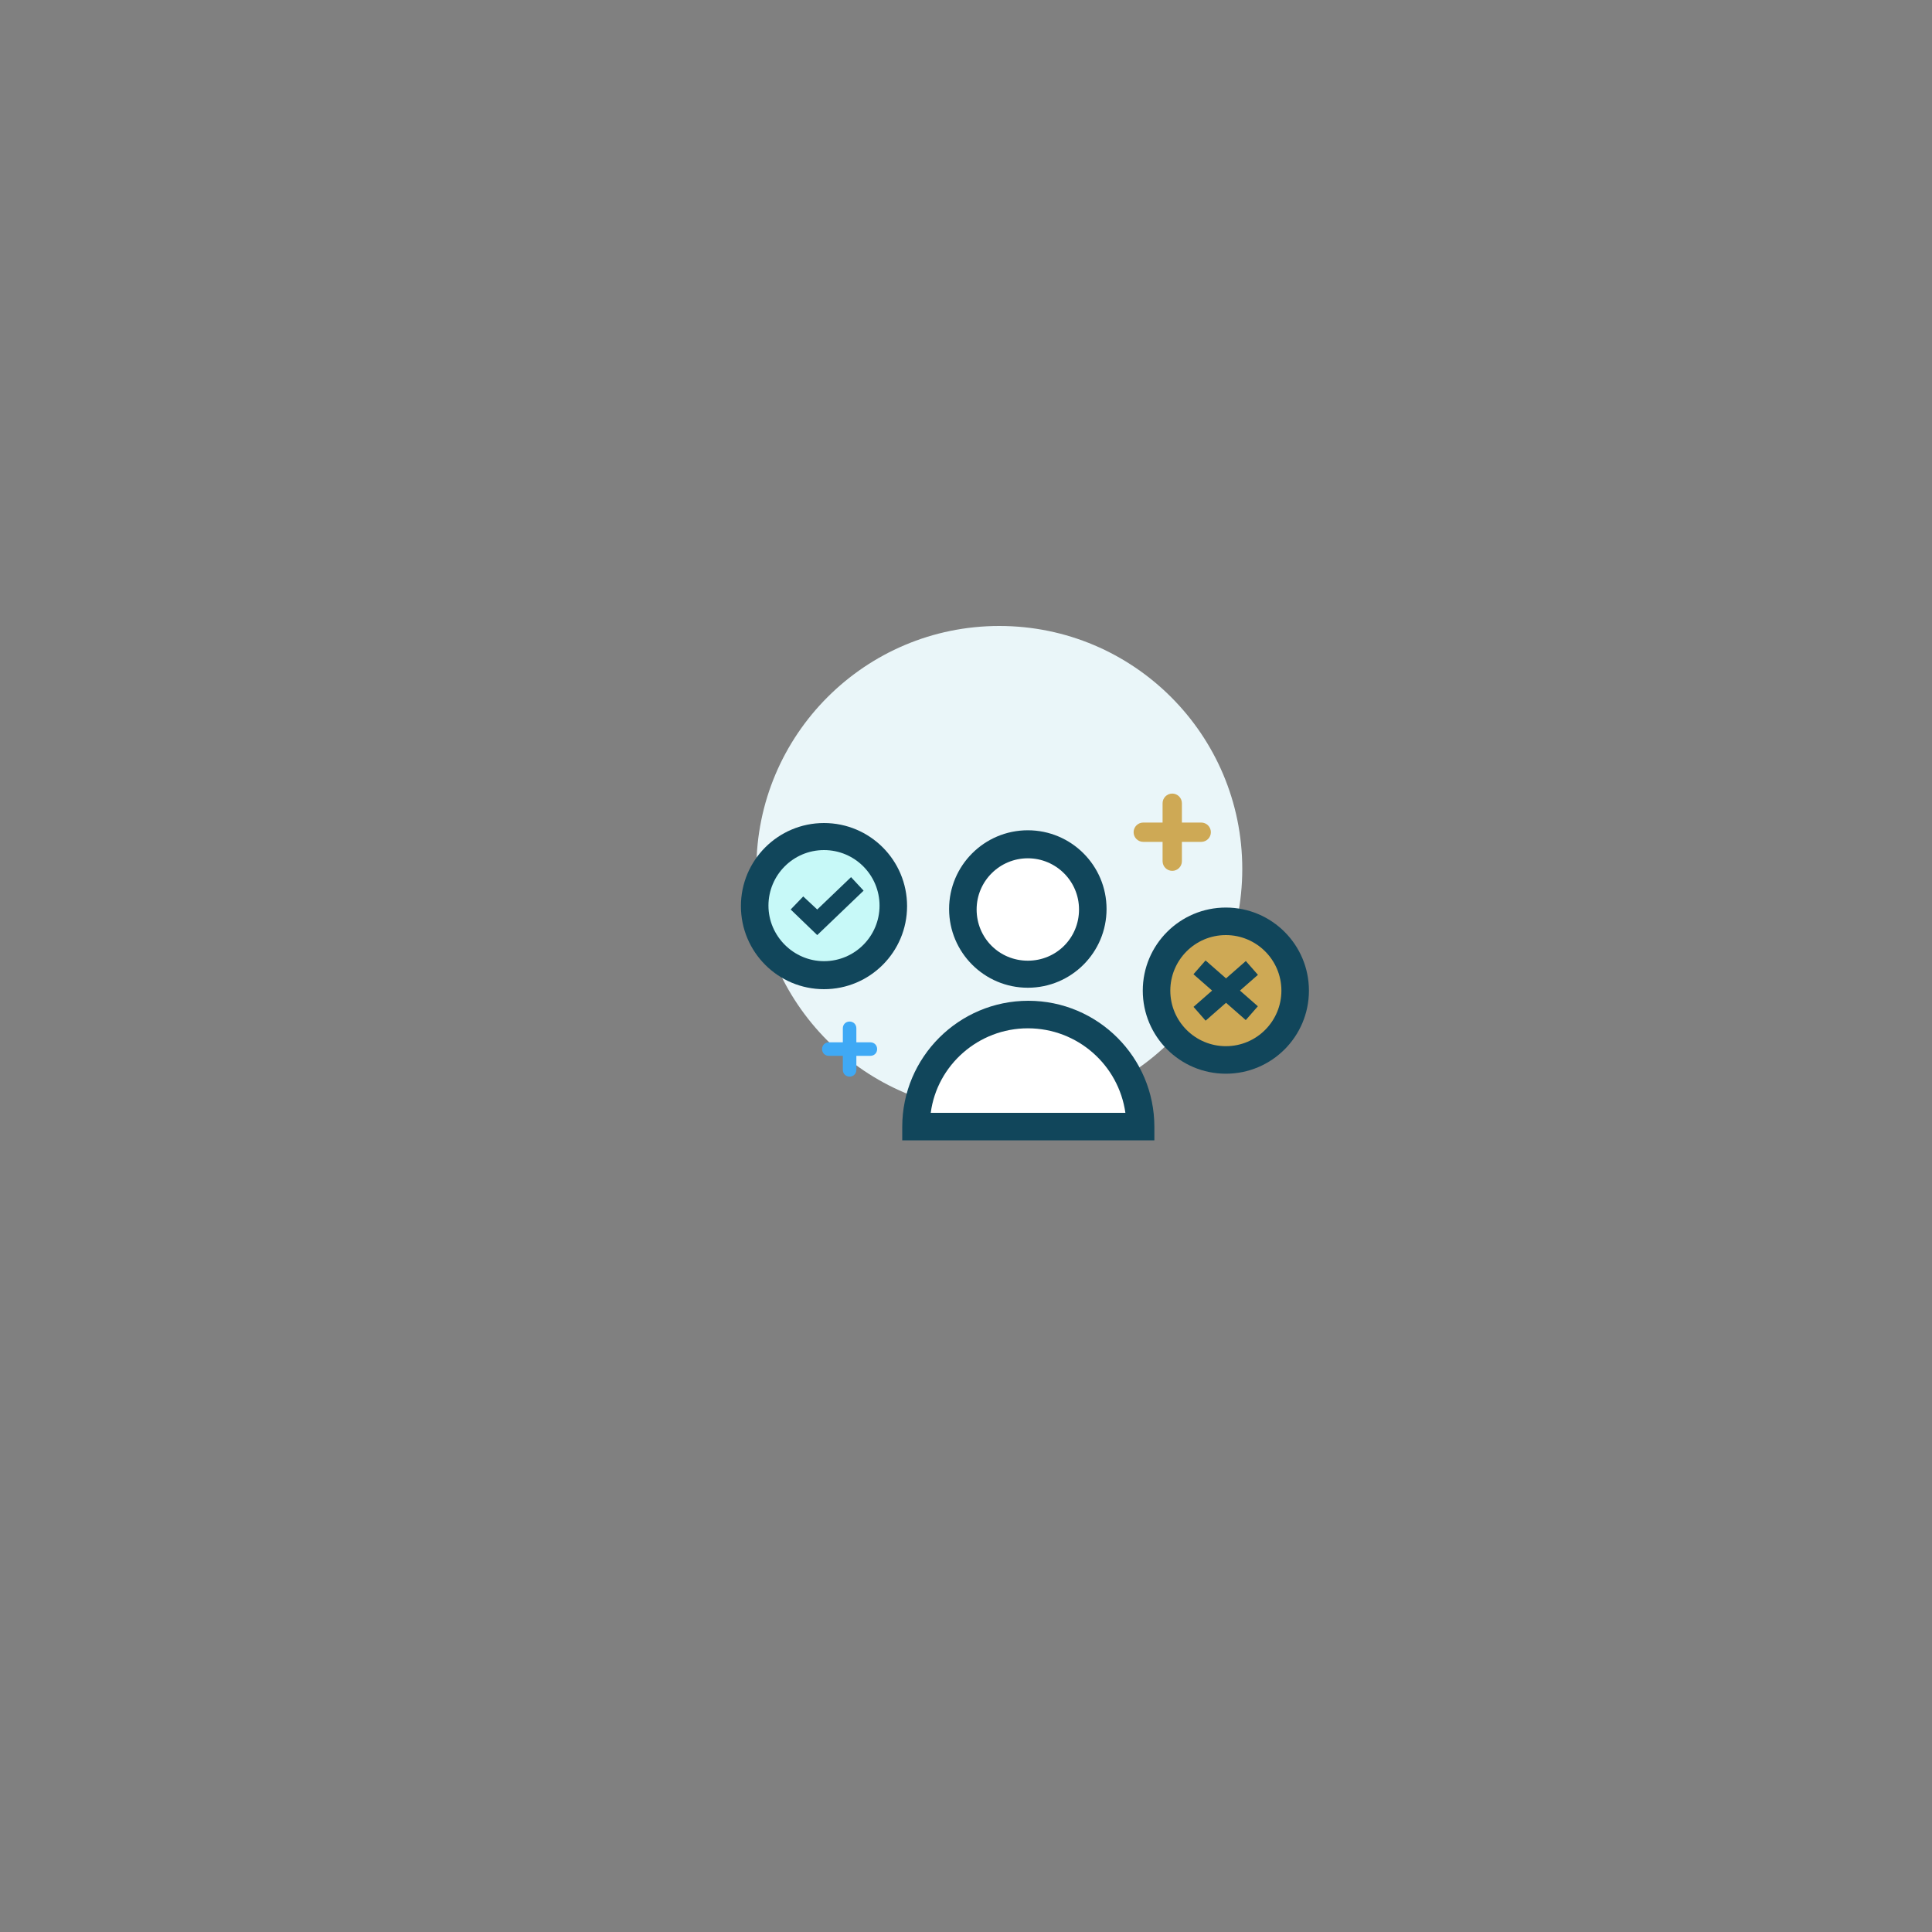 <?xml version="1.0" encoding="utf-8"?>
<!-- Generator: Adobe Illustrator 22.1.0, SVG Export Plug-In . SVG Version: 6.00 Build 0)  -->
<svg version="1.1" id="Layer_1" xmlns="http://www.w3.org/2000/svg" xmlns:xlink="http://www.w3.org/1999/xlink" x="0px" y="0px"
	 viewBox="0 0 400 400" style="enable-background:new 0 0 400 400;" xml:space="preserve">
<rect x="0" y="0" width="400" height="400" fill="#808080" stroke="none"/>
<style type="text/css">
	.st0{fill:#EAF6F9;}
	.st1{fill:#CEA955;}
	.st2{fill:#3FA9F5;}
	.st3{fill:#FFFFFF;}
	.st4{fill:#11465B;}
	.st5{fill:#C7F9F8;}
</style>
<g>
	<circle class="st0" cx="206.9" cy="179.9" r="50.3"/>
</g>
<g>
	<path class="st1" d="M248.7,170.3h-4v-4c0-1.1-0.9-2-2-2s-2,0.9-2,2v4h-4c-1.1,0-2,0.9-2,2c0,1.1,0.9,2,2,2h4v4c0,1.1,0.9,2,2,2
		s2-0.9,2-2v-4h4c1.1,0,2-0.9,2-2C250.7,171.2,249.8,170.3,248.7,170.3z"/>
</g>
<g>
	<path class="st2" d="M180.2,215.8h-2.9v-2.9c0-0.8-0.6-1.4-1.4-1.4c-0.8,0-1.4,0.6-1.4,1.4v2.9h-2.9c-0.8,0-1.4,0.6-1.4,1.4
		c0,0.8,0.6,1.4,1.4,1.4h2.9v2.9c0,0.8,0.6,1.4,1.4,1.4c0.8,0,1.4-0.6,1.4-1.4v-2.9h2.9c0.8,0,1.4-0.6,1.4-1.4
		C181.6,216.4,181,215.8,180.2,215.8z"/>
</g>
<g>
	<path class="st3" d="M189.6,233.3c0-12.8,10.4-23.2,23.2-23.2s23.2,10.4,23.2,23.2H189.6z"/>
	<path class="st4" d="M238.9,236.1h-52.1v-2.8c0-14.4,11.7-26.1,26.1-26.1s26.1,11.7,26.1,26.1V236.1z M192.7,230.4H233
		c-1.4-9.9-9.9-17.5-20.2-17.5C202.6,212.9,194,220.5,192.7,230.4z"/>
</g>
<g>
	<circle class="st3" cx="212.8" cy="188.2" r="13.4"/>
	<path class="st4" d="M212.8,204.5c-9,0-16.3-7.3-16.3-16.3s7.3-16.3,16.3-16.3s16.3,7.3,16.3,16.3S221.8,204.5,212.8,204.5z
		 M212.8,177.7c-5.8,0-10.6,4.7-10.6,10.6s4.7,10.6,10.6,10.6s10.6-4.7,10.6-10.6S218.6,177.7,212.8,177.7z"/>
</g>
<g>
	<circle class="st5" cx="170.6" cy="187.6" r="14.4"/>
	<path class="st4" d="M170.6,204.8c-9.5,0-17.2-7.7-17.2-17.2s7.7-17.2,17.2-17.2c9.5,0,17.2,7.7,17.2,17.2S180.1,204.8,170.6,204.8
		z M170.6,176c-6.4,0-11.5,5.2-11.5,11.5s5.2,11.5,11.5,11.5c6.4,0,11.5-5.2,11.5-11.5S177,176,170.6,176z"/>
</g>
<g>
	<polygon class="st4" points="169.2,193.6 163.7,188.3 166.3,185.6 169.2,188.3 176.2,181.6 178.8,184.4 	"/>
</g>
<g>
	<circle class="st1" cx="253.8" cy="205.1" r="14.4"/>
	<path class="st4" d="M253.8,222.3c-9.5,0-17.2-7.7-17.2-17.2s7.7-17.2,17.2-17.2s17.2,7.7,17.2,17.2S263.3,222.3,253.8,222.3z
		 M253.8,193.6c-6.4,0-11.5,5.2-11.5,11.5c0,6.4,5.2,11.5,11.5,11.5c6.4,0,11.5-5.2,11.5-11.5C265.3,198.7,260.1,193.6,253.8,193.6z
		"/>
</g>
<g>
	
		<rect x="251.9" y="197.9" transform="matrix(0.659 -0.752 0.752 0.659 -67.729 260.72)" class="st4" width="3.8" height="14.4"/>
</g>
<g>
	
		<rect x="246.6" y="203.2" transform="matrix(0.752 -0.659 0.659 0.752 -72.245 218.163)" class="st4" width="14.4" height="3.8"/>
</g>
</svg>
